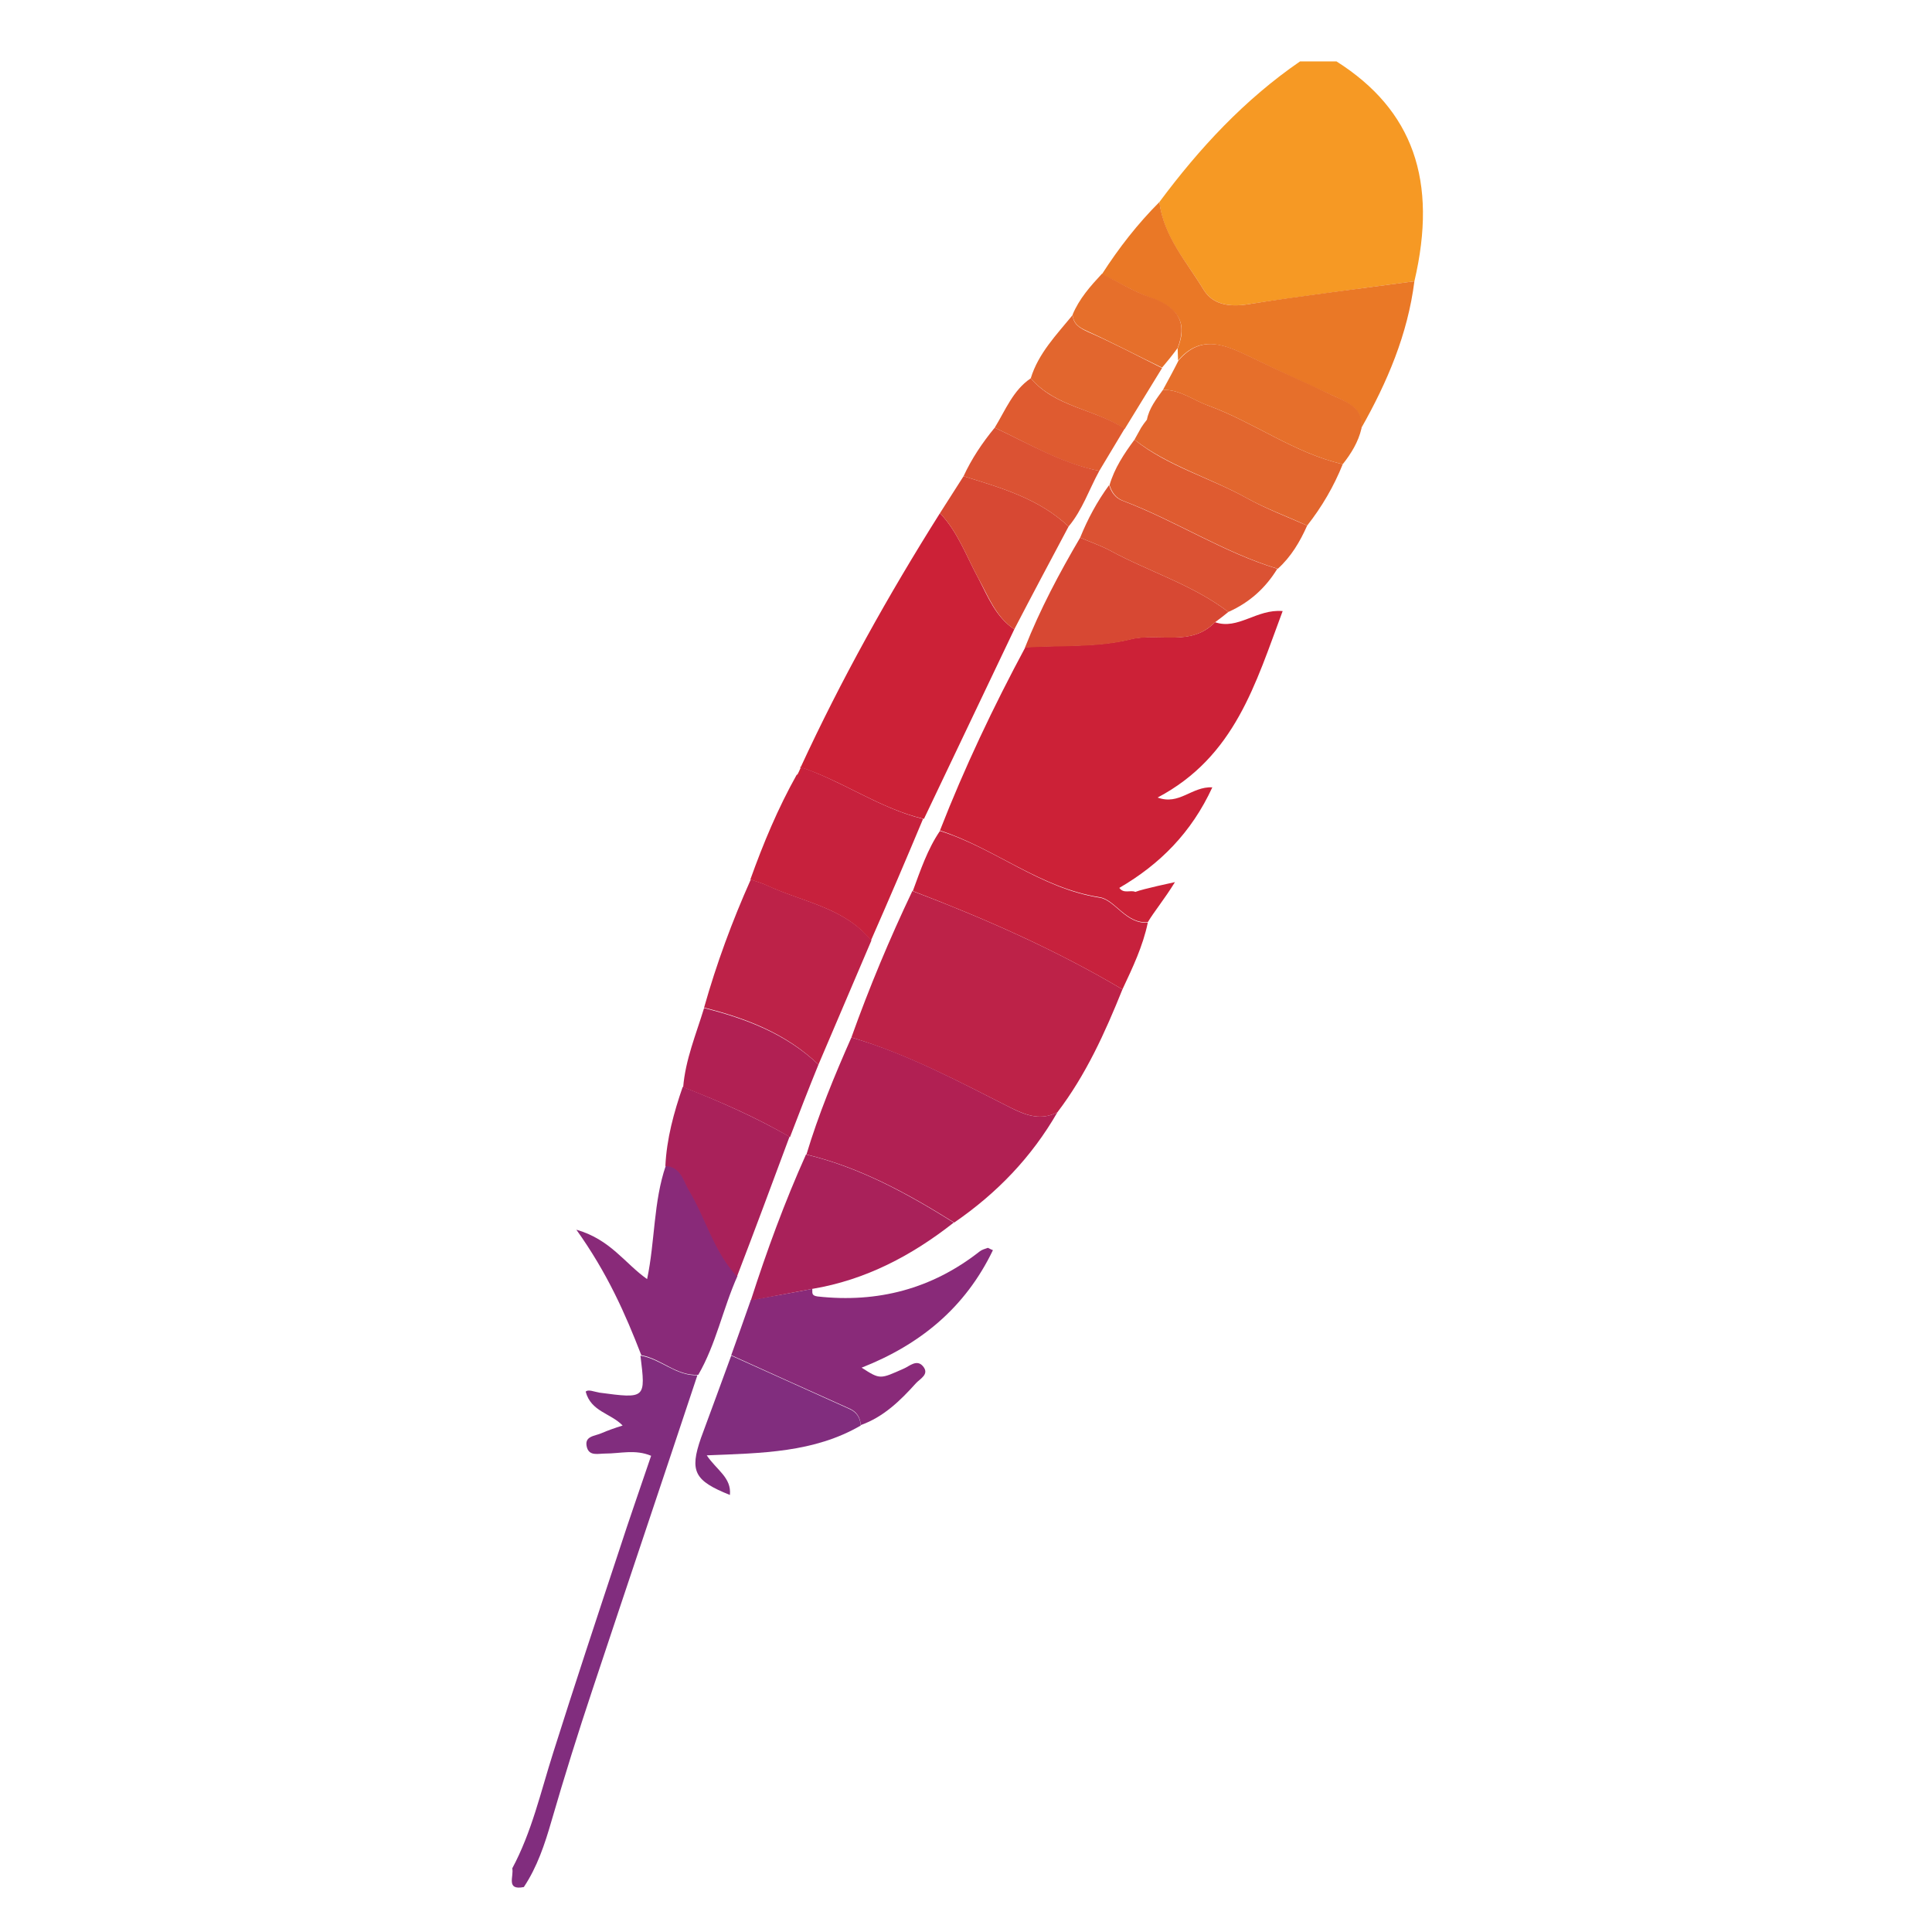 <?xml version="1.0" encoding="utf-8"?>
<!-- Generator: Adobe Illustrator 23.0.0, SVG Export Plug-In . SVG Version: 6.00 Build 0)  -->
<svg version="1.1" id="Layer_1" xmlns="http://www.w3.org/2000/svg" xmlns:xlink="http://www.w3.org/1999/xlink" x="0px" y="0px"
	 viewBox="0 0 434.1 434.1" style="enable-background:new 0 0 434.1 434.1;" xml:space="preserve">
<style type="text/css">
	.st0{fill:#FC490B;}
	.st1{fill:#F69924;}
	.st2{fill:#812D7E;}
	.st3{fill:#CC2137;}
	.st4{fill:#BD2248;}
	.st5{fill:#B12053;}
	.st6{fill:#EA7826;}
	.st7{fill:#892A79;}
	.st8{fill:#C7213D;}
	.st9{fill:#A9215A;}
	.st10{fill:#E2662E;}
	.st11{fill:#D74833;}
	.st12{fill:#E66F2B;}
	.st13{fill:#DF5B30;}
	.st14{fill:#DB5233;}
	.st15{fill:url(#SVGID_1_);}
	.st16{fill:url(#SVGID_2_);}
</style>
<path class="st1" d="M260.5,45.4c9-12.1,19.1-23,31.6-31.6c2.7,0,5.5,0,8.2,0c17.2,10.9,22.8,26.8,17.5,49.4
	c-12.5,1.7-25.1,3.3-37.6,5.2c-4,0.6-7.7,0-9.7-3.2C266.7,58.9,261.4,53.2,260.5,45.4z"/>
<path class="st2" d="M115.1,419.8c4.4-8.2,6.4-17.2,9.2-26c4.8-15.2,9.8-30.3,14.8-45.4c2.3-7.1,4.8-14.2,7.2-21.3
	c-3.6-1.5-6.9-0.5-10.3-0.5c-1.6,0-3.5,0.6-4.1-1.3c-0.8-2.7,1.8-2.6,3.3-3.3c1.4-0.6,2.8-1.1,4.7-1.7c-2.7-2.8-7.1-3.1-8.3-7.6
	c0.5-0.6,1.9,0,3,0.2c10.5,1.4,10.5,1.4,9.3-8.3c4.5,0.7,8,4.6,12.8,4.4c-7.8,23.5-15.7,46.9-23.5,70.4c-3.3,9.9-6.4,19.8-9.3,29.8
	c-1.5,5.2-3.2,10.3-6.2,14.8C113.6,424.8,115.5,421.6,115.1,419.8z"/>
<path class="st3" d="M211.2,186.6c5.5-14.1,12-27.8,19.2-41.2c7.9-0.5,16.1,0.1,23.7-1.8c6.3-1.5,13.5,1.8,18.9-3.8
	c5.2,1.8,9.3-3,15.2-2.5c-6.1,16.3-10.7,32.7-28.1,41.9c4.9,1.8,7.6-2.5,12.3-2.3c-4.7,10.2-11.8,17.3-20.9,22.6
	c1,1.4,2.5,0.4,3.6,0.9c1.8-0.7,8.5-2.1,8.9-2.2c-2.4,3.9-4.6,6.5-6.1,9c-4.9,0.4-7.4-5.1-10.8-5.6
	C233.7,199.5,223.5,190.6,211.2,186.6z"/>
<path class="st4" d="M252.2,222.3c-3.9,9.7-8.2,19.2-14.6,27.6c-3.6,1.9-6.8,0.8-10.3-0.9c-11.7-5.9-23.3-12.1-36-15.9
	c4-11.2,8.6-22.2,13.7-32.9C221.3,206.4,237.2,213.4,252.2,222.3z"/>
<path class="st3" d="M179.9,172.4c9.1-19.7,19.7-38.7,31.3-57.1c4,4.2,5.9,9.6,8.6,14.6c2.2,4.2,3.9,8.7,8.1,11.5
	c-6.8,14.2-13.5,28.4-20.3,42.6C197.7,181.7,189.4,175.5,179.9,172.4z"/>
<path class="st5" d="M191.3,233.1c12.7,3.7,24.3,10,36,15.9c3.4,1.7,6.7,2.8,10.3,0.9c-5.8,10.1-13.6,18.2-23.2,24.8
	c-10.4-6.5-21.1-12.4-33.2-15.3C183.9,250.4,187.5,241.7,191.3,233.1z"/>
<path class="st6" d="M260.5,45.4c1,7.8,6.2,13.5,10,19.8c2,3.2,5.6,3.8,9.7,3.2c12.5-2,25.1-3.5,37.6-5.2
	c-1.5,11.9-6.1,22.7-12,33.1c0.5-4.4-2.7-5.7-5.9-7.2c-6.4-2.9-12.7-5.8-19-8.9c-5.6-2.7-11.1-5.2-16.2,0.8c0-0.9-0.1-1.8-0.1-2.7
	c2.5-6.2-0.4-9.3-6.1-11.4c-3.8-1.4-7.3-3.5-10.9-5.3C251.4,55.7,255.6,50.3,260.5,45.4z"/>
<path class="st7" d="M182.5,289.6c0.1,0.8-0.3,1.5,1.2,1.7c13.5,1.5,25.7-1.7,36.4-10.1c0.5-0.4,1.2-0.6,1.8-0.8
	c0.1-0.1,0.4,0.2,1.2,0.5c-6.2,12.9-16.3,21.2-29.5,26.4c4.2,2.7,4.1,2.6,9.5,0.2c1.2-0.5,2.9-2.2,4.3-0.5c1.5,1.8-0.7,2.8-1.6,3.8
	c-3.5,3.9-7.3,7.6-12.4,9.4c-0.1-1.7-0.9-3-2.5-3.7c-8.9-4-17.8-8-26.6-12c1.5-4.1,2.9-8.2,4.4-12.4
	C173.3,291.3,177.9,290.5,182.5,289.6z"/>
<path class="st4" d="M158.2,226.4c2.8-9.9,6.3-19.4,10.5-28.8c1.3,0.5,2.6,0.8,3.8,1.4c8,3.7,17.2,4.9,23.3,12.3
	c-4,9.3-7.9,18.6-11.9,27.9C176.6,232.2,167.7,228.8,158.2,226.4z"/>
<path class="st8" d="M195.7,211.3c-6-7.4-15.3-8.6-23.3-12.3c-1.2-0.6-2.5-0.9-3.8-1.4c2.9-8.1,6.2-16,10.4-23.5
	c0.9-0.3,1.4-0.7,0.8-1.7c0,0,0-0.1,0-0.1c9.5,3.2,17.8,9.3,27.6,11.7C203.6,193.1,199.7,202.2,195.7,211.3z"/>
<path class="st9" d="M182.5,289.6c-4.6,0.9-9.2,1.7-13.8,2.6c3.6-11.2,7.6-22.1,12.4-32.8c12.1,2.9,22.8,8.8,33.2,15.3
	C204.9,282.1,194.5,287.6,182.5,289.6z"/>
<path class="st7" d="M156.9,308.9c-4.9,0.3-8.3-3.6-12.8-4.4c-3.6-9.3-7.6-18.4-14.6-28.2c7.7,2.2,10.9,7.6,15.9,11.1
	c1.8-8.6,1.4-17.3,4.2-25.5c3.5,0.2,3.9,3.2,5.3,5.5c3.8,6.3,5.6,13.8,10.8,19.3C162.4,294.1,160.9,302,156.9,308.9z"/>
<path class="st8" d="M252.2,222.3c-15-8.9-30.9-15.9-47.1-22.1c1.7-4.6,3.3-9.4,6.1-13.5c12.4,3.9,22.5,12.9,35.9,15
	c3.4,0.5,5.9,6,10.8,5.6C256.8,212.6,254.5,217.4,252.2,222.3z"/>
<path class="st10" d="M301.7,104.3c-2,5-4.7,9.6-8,13.8c-4.5-2.1-9.3-3.8-13.6-6.2c-8.3-4.6-17.6-7.2-25.2-13.1
	c0.5-0.9,1-1.8,1.5-2.7c0.4-0.6,0.8-1.2,1.3-1.8c0.5-2.6,2.1-4.6,3.6-6.7c3.8-0.1,6.8,2.3,10.1,3.5
	C281.8,94.9,290.8,101.8,301.7,104.3z"/>
<path class="st11" d="M272.9,139.9c-5.4,5.5-12.6,2.2-18.9,3.8c-7.6,1.9-15.8,1.3-23.7,1.8c3.4-8.6,7.7-16.7,12.4-24.7
	c2.3,1,4.7,1.8,6.9,3c8.7,4.7,18.4,7.6,26.4,13.7C275,138.3,274,139.1,272.9,139.9z"/>
<path class="st9" d="M165.6,286.8c-5.2-5.5-7-13-10.8-19.3c-1.3-2.2-1.8-5.3-5.3-5.5c0.3-6.2,1.9-12,3.9-17.8
	c8.2,3.2,16.3,6.8,24,11.2C173.5,265.9,169.6,276.4,165.6,286.8z"/>
<path class="st12" d="M301.7,104.3c-10.9-2.5-19.9-9.4-30.3-13.2c-3.4-1.2-6.3-3.6-10.1-3.5c1.2-2.2,2.4-4.4,3.5-6.6
	c5.1-6,10.6-3.5,16.2-0.8c6.3,3.1,12.7,5.9,19,8.9c3.1,1.4,6.4,2.7,5.9,7.2C305.2,99.3,303.6,101.9,301.7,104.3z"/>
<path class="st13" d="M254.9,98.8c7.5,6,16.9,8.5,25.2,13.1c4.3,2.4,9.1,4.2,13.6,6.2c-1.6,3.6-3.6,7-6.6,9.7
	c-12.2-3.7-22.9-10.8-34.8-15.3c-1.6-0.6-2.5-1.9-3-3.5C250.4,105.2,252.6,101.9,254.9,98.8z"/>
<path class="st5" d="M177.5,255.5c-7.7-4.5-15.7-8-24-11.2c0.5-6.2,2.9-11.9,4.7-17.8c9.5,2.4,18.4,5.8,25.7,12.7
	C181.7,244.6,179.6,250,177.5,255.5z"/>
<path class="st2" d="M164.3,304.6c8.9,4,17.7,8,26.6,12c1.6,0.7,2.4,2,2.5,3.7c-10.5,6.1-22.2,6.2-34.6,6.7c2.2,3.3,5.6,5,5.2,8.9
	c-8-3.2-9.1-5.3-6.5-12.8C159.8,316.8,162.1,310.7,164.3,304.6z"/>
<path class="st11" d="M227.9,141.4c-4.2-2.8-5.8-7.4-8.1-11.5c-2.7-5-4.6-10.4-8.6-14.6c1.8-2.8,3.5-5.5,5.3-8.3
	c8.4,2.6,16.9,5,23.6,11.3C236,126,231.9,133.7,227.9,141.4z"/>
<path class="st14" d="M249.2,109c0.5,1.6,1.4,2.9,3,3.5c11.9,4.5,22.6,11.6,34.8,15.3c-2.7,4.4-6.3,7.6-11,9.7
	c-8-6.1-17.7-9-26.4-13.7c-2.2-1.2-4.6-2-6.9-3C244.4,116.6,246.5,112.7,249.2,109z"/>
<path class="st10" d="M231.6,85c1.7-5.6,5.8-9.8,9.4-14.2c0.2,2,1.4,2.8,3.3,3.7c5.7,2.5,11.2,5.4,16.8,8.2
	c-2.8,4.6-5.6,9.1-8.4,13.7C246,91.9,237.2,91.5,231.6,85z"/>
<path class="st13" d="M231.6,85c5.5,6.5,14.4,6.9,21.1,11.3c-1.9,3.2-3.8,6.3-5.7,9.5c-8.5-1.6-15.8-6.1-23.5-9.7
	C225.9,92.2,227.6,87.7,231.6,85z"/>
<path class="st14" d="M223.5,96.1c7.7,3.6,15.1,8,23.5,9.7c-2.3,4.2-3.8,8.8-6.9,12.5c-6.7-6.3-15.2-8.7-23.6-11.3
	C218.3,103.1,220.7,99.5,223.5,96.1z"/>
<path class="st12" d="M261.1,82.6c-5.6-2.7-11.1-5.6-16.8-8.2c-1.8-0.8-3.1-1.6-3.3-3.7c1.5-3.6,4-6.4,6.6-9.2
	c3.6,1.8,7.1,4,10.9,5.3c5.7,2,8.5,5.2,6.1,11.4C263.5,79.7,262.3,81.2,261.1,82.6z"/>
<path class="st13" d="M257.6,94.3c-0.4,0.6-0.8,1.2-1.3,1.8C256.8,95.5,257.2,94.9,257.6,94.3z"/>
<path class="st3" d="M179.9,172.5c0.6,1,0.1,1.4-0.8,1.7C179.4,173.6,179.7,173,179.9,172.5z"/>
</svg>
